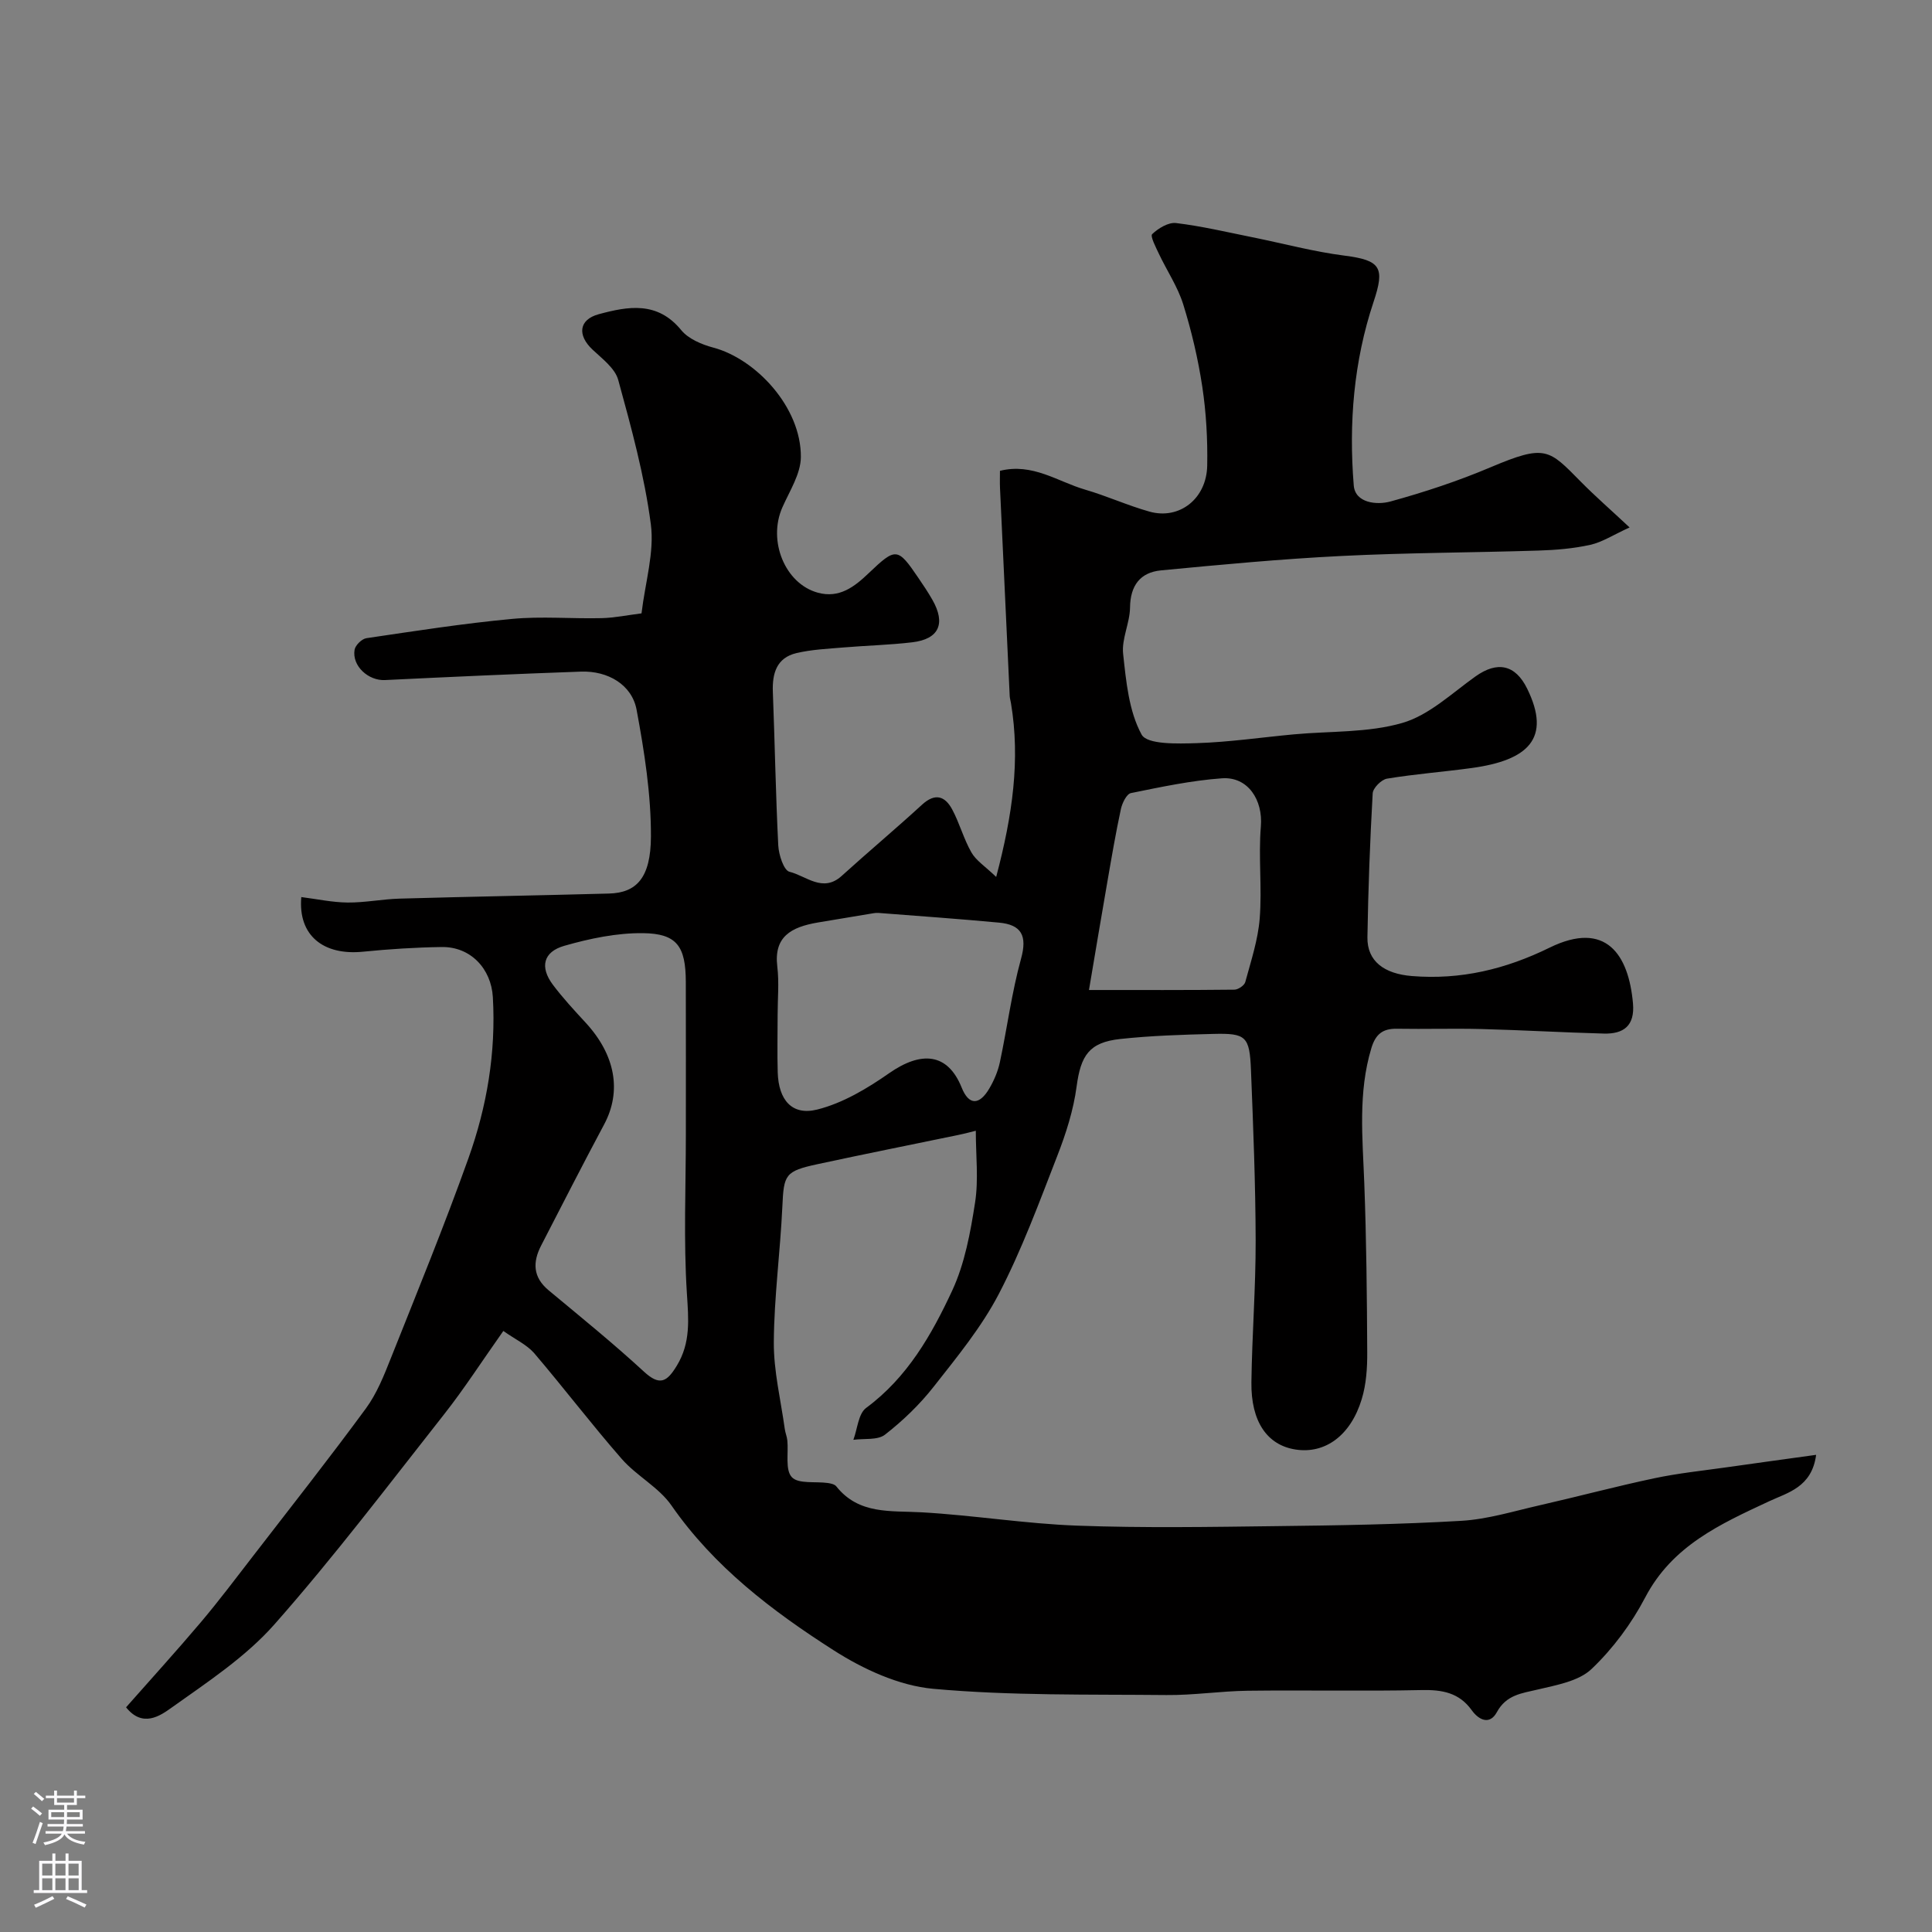 <svg enable-background="new 0 0 400 400" viewBox="0 0 400 400" xmlns="http://www.w3.org/2000/svg"><rect x="0" y="0" width="400" height="400" fill="#808080" stroke="none"/><path d="m104.21 275.56c-4.45 6.29-8.08 11.94-12.21 17.19-11.56 14.67-22.85 29.6-35.2 43.58-5.99 6.78-13.9 11.96-21.36 17.28-2.28 1.63-5.93 4.15-9.34-.13 5.15-5.84 10.42-11.63 15.47-17.6 3.8-4.5 7.34-9.21 10.94-13.87 7.8-10.1 15.7-20.13 23.25-30.41 2.25-3.07 3.73-6.79 5.15-10.37 5.48-13.76 11.09-27.47 16.07-41.41 3.83-10.71 5.72-21.87 5.06-33.36-.34-5.92-4.62-10.48-10.6-10.39-5.43.08-10.88.43-16.29.97-8.2.82-13.47-3.36-12.77-11.31 3.2.4 6.4 1.1 9.6 1.13 3.59.03 7.19-.71 10.79-.81 14.43-.41 28.87-.66 43.3-1.05 5.64-.15 8.66-3.15 8.7-11.78.03-8.76-1.36-17.61-2.97-26.27-.97-5.19-5.93-8.09-11.5-7.9-13.53.48-27.06 1.09-40.59 1.75-3.42.17-6.86-2.9-6.3-6.27.16-.94 1.5-2.26 2.45-2.4 10.03-1.48 20.06-3.05 30.14-3.99 6.14-.58 12.38-.01 18.57-.16 2.72-.07 5.43-.64 8.25-.99.77-6.46 2.69-12.63 1.93-18.44-1.32-10.09-4.05-20.03-6.75-29.88-.66-2.42-3.33-4.41-5.35-6.31-3.15-2.98-2.81-6.18 1.29-7.3 6.12-1.66 12.17-2.74 17.1 3.29 1.49 1.82 4.25 2.98 6.65 3.62 8.76 2.33 18.2 12.3 18.12 22.67-.03 3.48-2.33 7.01-3.83 10.41-3.06 6.93.54 15.79 7.34 17.66 4.45 1.22 7.59-1.23 10.5-4.01 5.66-5.39 6.01-5.4 10.32.95 1.01 1.48 2.01 2.97 2.9 4.53 2.81 4.93 1.38 8.14-4.16 8.8-4.73.56-9.51.67-14.26 1.07-3.26.28-6.58.42-9.74 1.17-4.07.97-5.02 4.17-4.87 8.03.41 10.59.59 21.19 1.12 31.78.1 1.94 1.14 5.17 2.32 5.46 3.45.84 6.89 4.41 10.81.86 5.49-4.98 11.18-9.74 16.64-14.75 2.72-2.49 4.76-1.78 6.25 1 1.53 2.86 2.37 6.1 3.98 8.9.96 1.68 2.82 2.85 5.12 5.06 3.4-12.87 5.01-24.26 3.06-35.98-.08-.49-.23-.97-.26-1.45-.68-14.37-1.35-28.73-2.01-43.1-.05-1.14-.01-2.28-.01-3.55 6.77-1.68 11.95 2.23 17.59 3.88 4.51 1.31 8.83 3.29 13.35 4.56 6.19 1.75 11.84-2.64 11.97-9.52.1-5.44-.21-10.96-1.02-16.34-.87-5.76-2.22-11.5-3.95-17.06-1.14-3.64-3.37-6.94-5.02-10.43-.64-1.36-1.85-3.68-1.4-4.1 1.27-1.21 3.35-2.48 4.94-2.29 5.31.64 10.54 1.88 15.8 2.94 6.37 1.28 12.67 2.99 19.1 3.81 7.52.96 8.36 2.48 5.99 9.58-4.11 12.3-5.15 25.14-4.1 38 .3 3.65 4.78 4.09 7.59 3.32 7.02-1.93 13.99-4.23 20.7-7.07 11.44-4.84 12.06-3.78 18.76 3.01 2.92 2.96 6.06 5.69 10.06 9.43-3.38 1.54-5.65 3.05-8.14 3.6-3.5.78-7.16 1.08-10.76 1.19-13.6.43-27.21.44-40.79 1.12-12.46.62-24.9 1.79-37.32 2.98-4.31.41-6.37 3.14-6.42 7.71-.04 3.19-1.76 6.46-1.43 9.55.62 5.72 1.18 11.89 3.83 16.74 1.15 2.09 7.47 1.89 11.42 1.77 6.72-.21 13.41-1.2 20.11-1.82 7.52-.7 15.35-.3 22.47-2.37 5.51-1.6 10.23-6.14 15.12-9.62 4.5-3.21 8.24-2.49 10.7 2.52 5.07 10.32.2 14.84-11.48 16.44-5.84.8-11.72 1.24-17.53 2.2-1.17.19-2.91 1.94-2.97 3.05-.56 9.92-.93 19.86-1.09 29.79-.08 4.96 3.48 7.57 9.21 8.03 10.12.82 19.39-1.41 28.51-5.88 11.67-5.72 16.37 1.45 17.26 11.53.41 4.64-1.93 6.38-6.07 6.26-8.44-.23-16.87-.72-25.3-.94-5.83-.15-11.67.04-17.5-.06-2.92-.05-4.41 1.1-5.29 4-2.79 9.24-1.82 18.58-1.47 27.97.44 11.66.55 23.33.61 35 .02 3.25-.2 6.64-1.14 9.72-2.29 7.56-7.6 11.37-13.69 10.43-5.86-.9-9.26-5.76-9.15-13.94.13-9.77.9-19.53.88-29.3-.03-11.77-.5-23.54-.97-35.3-.28-7.02-1.01-7.68-7.79-7.51-6.43.16-12.88.36-19.27 1.05-6.48.7-8.18 3.44-9.04 9.84-.65 4.89-2.2 9.74-4 14.36-3.75 9.65-7.34 19.43-12.1 28.58-3.58 6.88-8.65 13.05-13.48 19.2-2.9 3.7-6.38 7.05-10.09 9.94-1.53 1.19-4.33.76-6.55 1.07.85-2.26 1.02-5.41 2.65-6.61 8.52-6.29 13.55-15.13 17.81-24.28 2.61-5.62 3.78-12.05 4.74-18.25.74-4.75.15-9.72.15-14.85-.94.23-2.3.6-3.67.88-9.69 2.01-19.39 3.94-29.06 6.03-6.78 1.46-7.02 2.16-7.32 8.75-.43 9.38-1.71 18.73-1.77 28.1-.04 5.99 1.44 11.99 2.27 17.98.11.81.45 1.58.53 2.39.26 2.61-.48 6.08.93 7.59 1.35 1.45 4.88.85 7.45 1.21.61.09 1.41.26 1.75.69 4.69 5.9 11.26 5.01 17.72 5.38 10.75.61 21.45 2.37 32.21 2.76 13.68.5 27.4.27 41.1.1 12.8-.15 25.61-.35 38.39-1.1 5.45-.32 10.84-2 16.22-3.22 7.92-1.8 15.78-3.91 23.73-5.59 4.95-1.05 10.01-1.57 15.03-2.28 5.98-.85 11.96-1.67 18.47-2.57-.89 6.73-5.91 7.82-9.75 9.62-10.09 4.71-20.01 9.17-25.63 19.89-2.84 5.43-6.69 10.62-11.12 14.83-2.66 2.53-7.24 3.32-11.1 4.24-3.39.8-6.55 1.1-8.51 4.71-1.47 2.69-3.72 1.63-5.18-.4-2.62-3.66-6.13-4.28-10.4-4.19-11.99.26-24-.01-35.99.14-5.62.07-11.23.95-16.84.89-16.1-.16-32.26.16-48.26-1.29-7.1-.64-14.51-4.06-20.65-7.99-12.7-8.12-24.73-17.25-33.57-29.98-2.61-3.76-7.2-6.1-10.27-9.61-6.26-7.16-12.03-14.75-18.2-21.98-1.56-1.73-3.85-2.78-6.33-4.53zm37.79-40.79c0-10.49.02-20.98-.01-31.47-.02-7.37-1.83-10.02-8.87-10.1-5.43-.06-11.02 1.11-16.29 2.62-4.39 1.26-5.08 4.43-2.37 8.05 2.07 2.76 4.43 5.3 6.77 7.84 6.21 6.73 7.51 14.23 3.85 21.09-4.44 8.3-8.72 16.7-13.04 25.07-1.77 3.43-1.73 6.54 1.53 9.26 6.66 5.54 13.4 11 19.77 16.87 3.3 3.04 4.78 2.04 6.77-1.22 2.94-4.81 2.44-9.68 2.1-15.04-.7-10.96-.21-21.98-.21-32.97zm19-24.68c0 3.99-.1 7.98.02 11.97.18 5.65 2.93 8.97 8.17 7.66 5.29-1.32 10.37-4.36 14.92-7.54 6.56-4.57 12.08-4.27 15 3.01 1.48 3.7 3.67 3.67 5.73.15.97-1.66 1.77-3.53 2.17-5.4 1.52-7.14 2.45-14.44 4.39-21.46 1.32-4.77.07-7.03-4.56-7.46-8.31-.78-16.65-1.36-24.98-2.01-.33-.03-.67.01-.99.06-3.84.64-7.68 1.28-11.52 1.92-5.61.95-9.16 2.97-8.42 9.12.4 3.29.07 6.66.07 9.98zm64.46-5.12c10.7 0 20.41.04 30.11-.07.78-.01 2.06-.87 2.25-1.57 1.18-4.36 2.64-8.74 2.99-13.19.5-6.32-.29-12.74.24-19.05.45-5.41-2.64-10.35-8.08-9.95-6.32.46-12.59 1.79-18.82 3.06-.9.18-1.81 2.07-2.08 3.3-1.06 4.93-1.91 9.91-2.77 14.88-1.28 7.33-2.5 14.68-3.84 22.59z" fill="#010000"/><g fill="#fbfafc"><path d="m6.44 374.46.42-.45c.65.47 1.27.95 1.85 1.44l-.45.49c-.65-.56-1.25-1.06-1.82-1.48m.93 7.33-.63-.26c.55-1.36 1.05-2.8 1.52-4.33.19.1.38.19.59.27-.46 1.29-.95 2.73-1.48 4.32m-.38-10.38.44-.42c.43.34 1.01.82 1.74 1.44l-.49.49c-.53-.51-1.09-1.01-1.69-1.51m2.5.35h1.72v-1.04h.59v1.04h3.52v-1.04h.59v1.04h1.75v.53h-1.75v1.42h-2.03v.97h3.22v2.03h-3.24c0 .35-.01.66-.03.93h3.32v.53h-3.37c-.03.27-.08.58-.15.94h3.96v.53h-3.71c.67.92 1.93 1.48 3.79 1.68-.13.24-.23.44-.29.59-2.13-.38-3.48-1.08-4.04-2.12-.43.97-1.77 1.72-4.03 2.23-.09-.19-.2-.37-.33-.55 2.1-.42 3.37-1.03 3.81-1.83h-3.36v-.53h3.58c.08-.29.13-.61.16-.94h-3.33v-.53h3.39c.02-.27.04-.58.04-.93h-3.23v-2.03h3.25v-.97h-2.07v-1.42h-1.73zm1.12 3.44v1h2.65c.01-.3.02-.44.01-.4v-.25-.35zm1.19-2h3.52v-.91h-3.52zm4.71 2h-2.63v.59c0 .15-.01.28-.01.4h2.64z"/><path d="m13.56 383.74h.63v1.52h2.72v6.07h1.13v.6h-11.06v-.6h1.13v-6.07h2.73v-1.52h.63v1.52h2.1v-1.52zm-2.69 8.83.38.56c-1.24.63-2.53 1.25-3.85 1.85-.1-.21-.21-.42-.34-.63 1.36-.55 2.63-1.15 3.81-1.78m-2.13-4.27h2.1v-2.45h-2.1zm0 3.04h2.1v-2.46h-2.1zm2.72-3.04h2.1v-2.45h-2.1zm0 3.04h2.1v-2.46h-2.1zm6.07 3.6c-1.41-.71-2.7-1.3-3.86-1.78l.35-.56c1.45.62 2.75 1.19 3.88 1.72zm-1.25-9.09h-2.1v2.45h2.1zm-2.09 5.49h2.1v-2.45h-2.1z"/></g></svg>